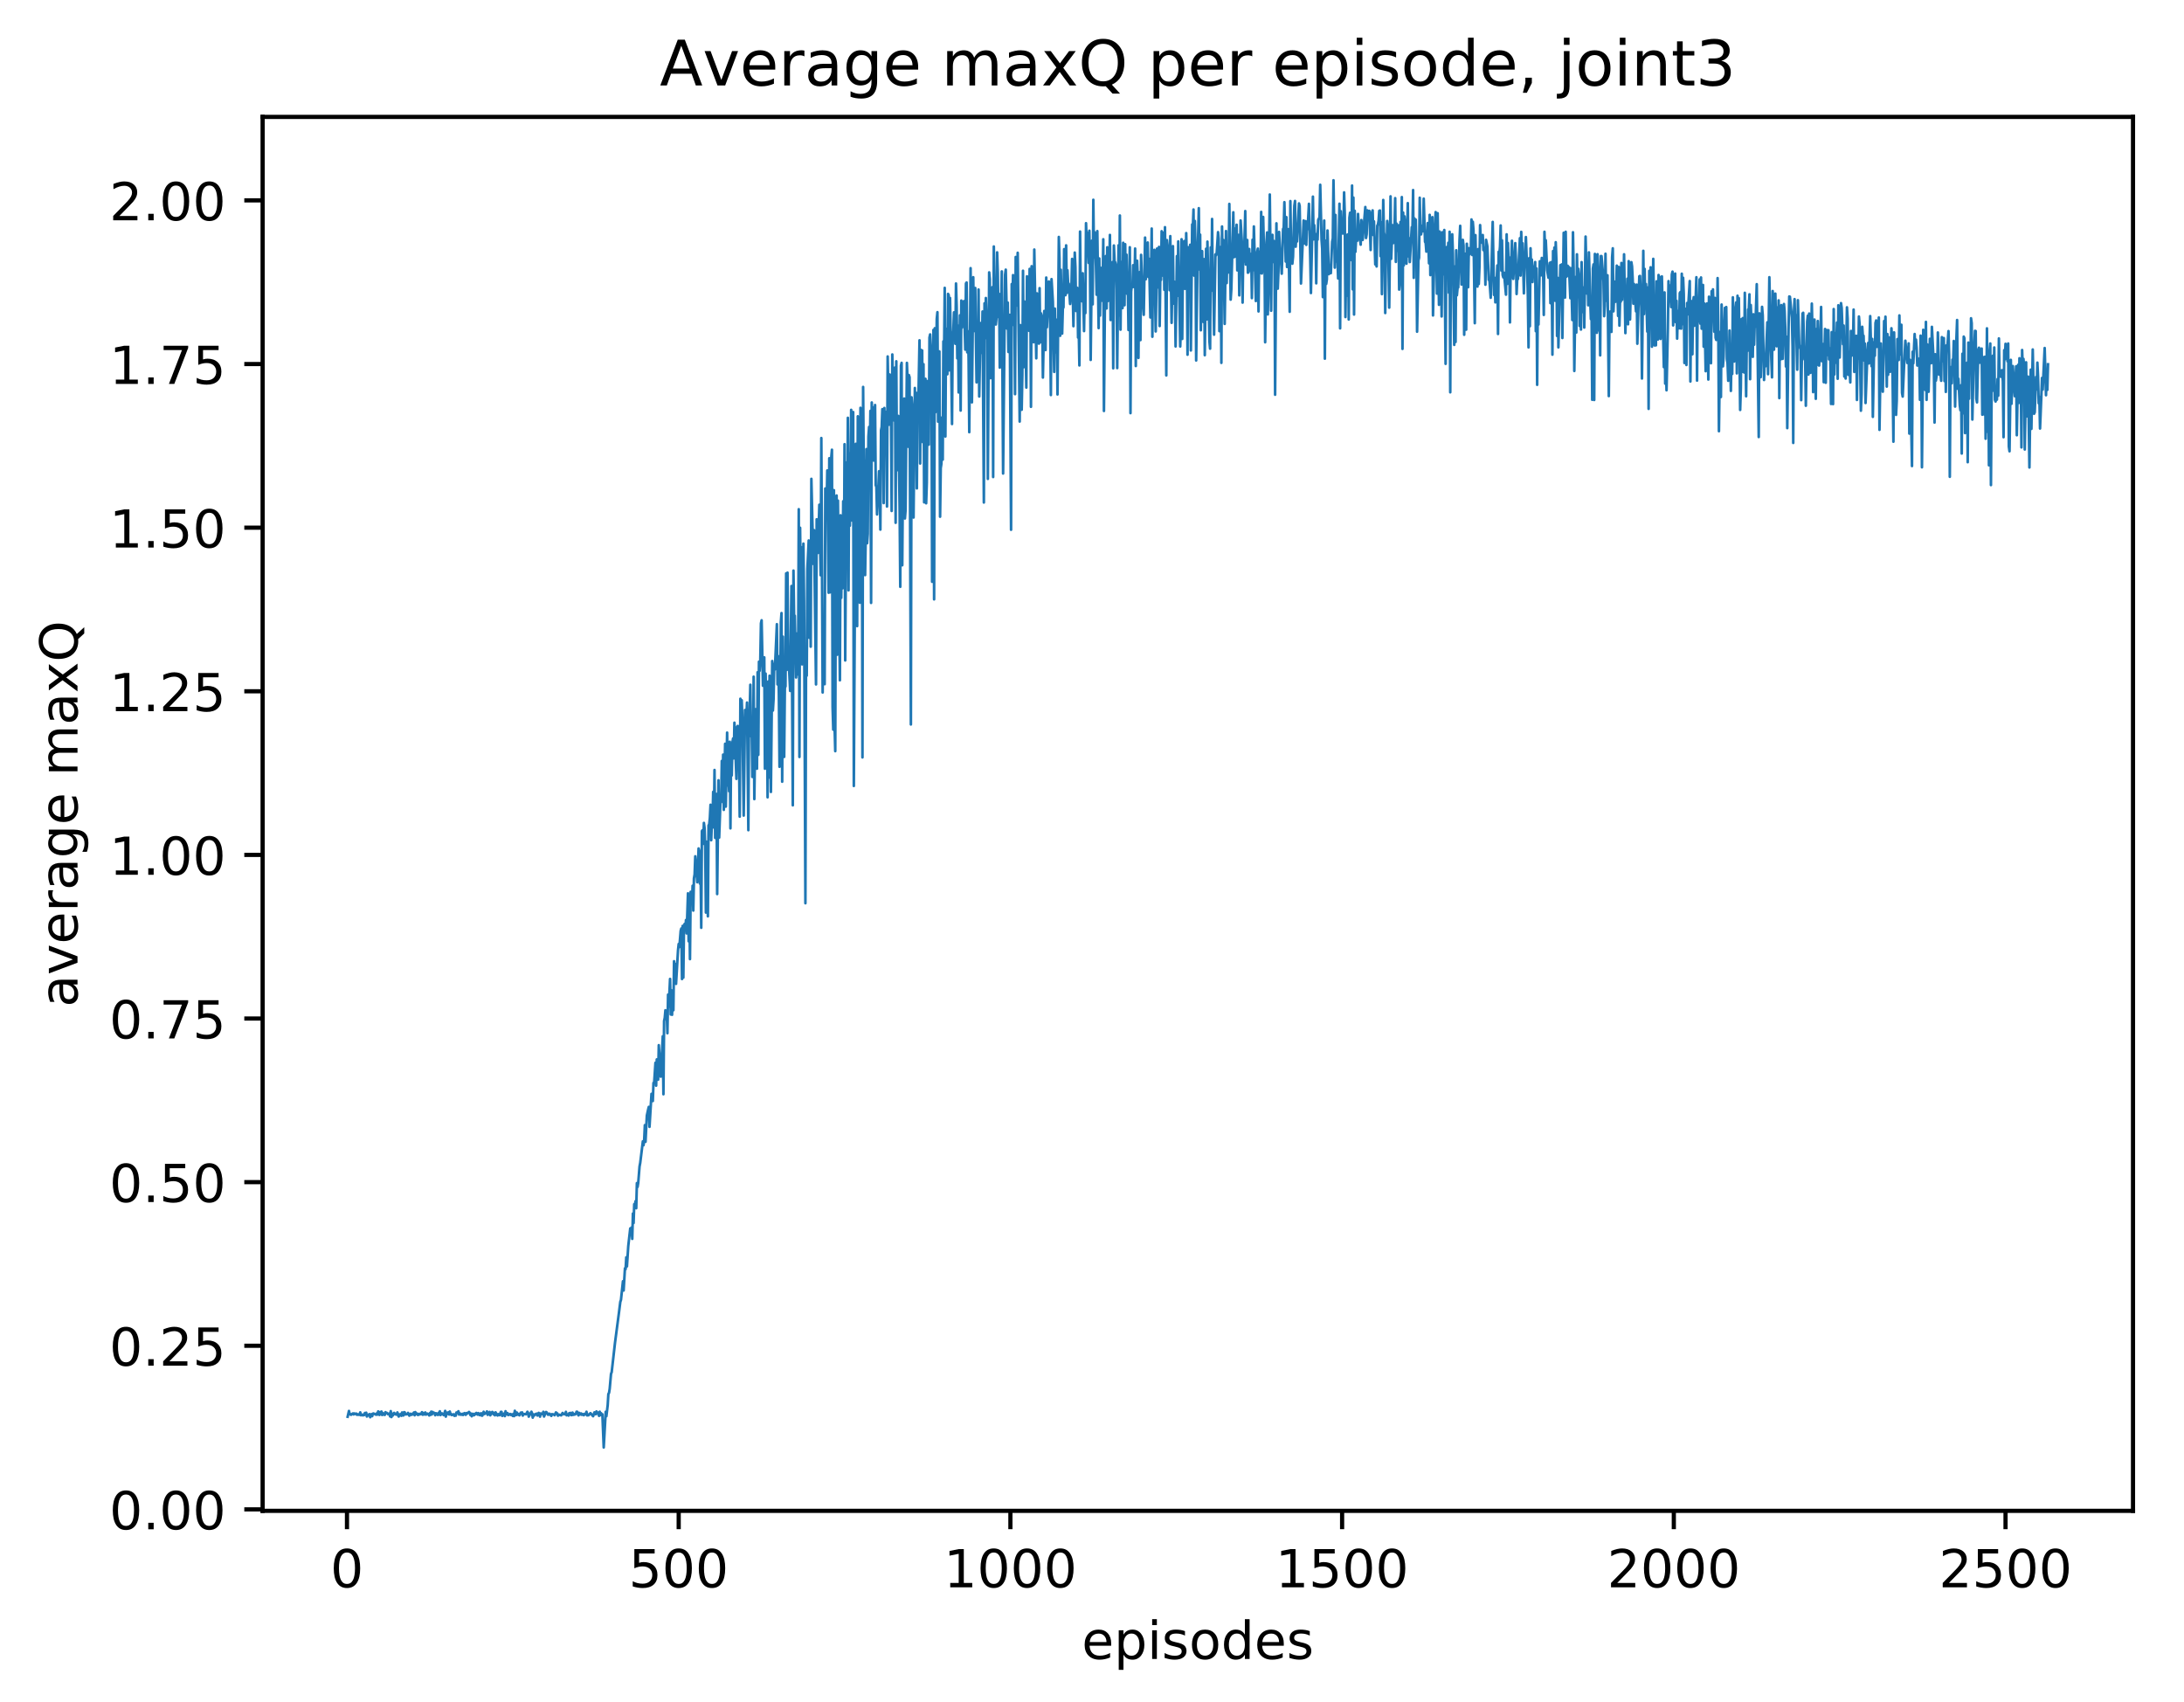 <?xml version="1.0" encoding="utf-8" standalone="no"?>
<!DOCTYPE svg PUBLIC "-//W3C//DTD SVG 1.1//EN"
  "http://www.w3.org/Graphics/SVG/1.1/DTD/svg11.dtd">
<!-- Created with matplotlib (http://matplotlib.org/) -->
<svg height="325pt" version="1.1" viewBox="0 0 417 325" width="417pt" xmlns="http://www.w3.org/2000/svg" xmlns:xlink="http://www.w3.org/1999/xlink">
 <defs>
  <style type="text/css">
*{stroke-linecap:butt;stroke-linejoin:round;}
  </style>
 </defs>
 <g id="figure_1">
  <g id="patch_1">
   <path d="M 0 325.986 
L 417.964 325.986 
L 417.964 0 
L 0 0 
z
" style="fill:#ffffff;"/>
  </g>
  <g id="axes_1">
   <g id="patch_2">
    <path d="M 50.144 288.43 
L 407.264 288.43 
L 407.264 22.318 
L 50.144 22.318 
z
" style="fill:#ffffff;"/>
   </g>
   <g id="matplotlib.axis_1">
    <g id="xtick_1">
     <g id="line2d_1">
      <defs>
       <path d="M 0 0 
L 0 3.5 
" id="maa963e1da4" style="stroke:#000000;stroke-width:0.8;"/>
      </defs>
      <g>
       <use style="stroke:#000000;stroke-width:0.8;" x="66.25" xlink:href="#maa963e1da4" y="288.43"/>
      </g>
     </g>
     <g id="text_1">
      <!-- 0 -->
      <defs>
       <path d="M 31.781 66.406 
Q 24.172 66.406 20.328 58.906 
Q 16.5 51.422 16.5 36.375 
Q 16.5 21.391 20.328 13.891 
Q 24.172 6.391 31.781 6.391 
Q 39.453 6.391 43.281 13.891 
Q 47.125 21.391 47.125 36.375 
Q 47.125 51.422 43.281 58.906 
Q 39.453 66.406 31.781 66.406 
z
M 31.781 74.219 
Q 44.047 74.219 50.516 64.516 
Q 56.984 54.828 56.984 36.375 
Q 56.984 17.969 50.516 8.266 
Q 44.047 -1.422 31.781 -1.422 
Q 19.531 -1.422 13.062 8.266 
Q 6.594 17.969 6.594 36.375 
Q 6.594 54.828 13.062 64.516 
Q 19.531 74.219 31.781 74.219 
z
" id="DejaVuSans-30"/>
      </defs>
      <g transform="translate(63.069 303.029)scale(0.1 -0.1)">
       <use xlink:href="#DejaVuSans-30"/>
      </g>
     </g>
    </g>
    <g id="xtick_2">
     <g id="line2d_2">
      <g>
       <use style="stroke:#000000;stroke-width:0.8;" x="129.585" xlink:href="#maa963e1da4" y="288.43"/>
      </g>
     </g>
     <g id="text_2">
      <!-- 500 -->
      <defs>
       <path d="M 10.797 72.906 
L 49.516 72.906 
L 49.516 64.594 
L 19.828 64.594 
L 19.828 46.734 
Q 21.969 47.469 24.109 47.828 
Q 26.266 48.188 28.422 48.188 
Q 40.625 48.188 47.75 41.5 
Q 54.891 34.812 54.891 23.391 
Q 54.891 11.625 47.562 5.094 
Q 40.234 -1.422 26.906 -1.422 
Q 22.312 -1.422 17.547 -0.641 
Q 12.797 0.141 7.719 1.703 
L 7.719 11.625 
Q 12.109 9.234 16.797 8.062 
Q 21.484 6.891 26.703 6.891 
Q 35.156 6.891 40.078 11.328 
Q 45.016 15.766 45.016 23.391 
Q 45.016 31 40.078 35.438 
Q 35.156 39.891 26.703 39.891 
Q 22.75 39.891 18.812 39.016 
Q 14.891 38.141 10.797 36.281 
z
" id="DejaVuSans-35"/>
      </defs>
      <g transform="translate(120.041 303.029)scale(0.1 -0.1)">
       <use xlink:href="#DejaVuSans-35"/>
       <use x="63.623" xlink:href="#DejaVuSans-30"/>
       <use x="127.246" xlink:href="#DejaVuSans-30"/>
      </g>
     </g>
    </g>
    <g id="xtick_3">
     <g id="line2d_3">
      <g>
       <use style="stroke:#000000;stroke-width:0.8;" x="192.92" xlink:href="#maa963e1da4" y="288.43"/>
      </g>
     </g>
     <g id="text_3">
      <!-- 1000 -->
      <defs>
       <path d="M 12.406 8.297 
L 28.516 8.297 
L 28.516 63.922 
L 10.984 60.406 
L 10.984 69.391 
L 28.422 72.906 
L 38.281 72.906 
L 38.281 8.297 
L 54.391 8.297 
L 54.391 0 
L 12.406 0 
z
" id="DejaVuSans-31"/>
      </defs>
      <g transform="translate(180.195 303.029)scale(0.1 -0.1)">
       <use xlink:href="#DejaVuSans-31"/>
       <use x="63.623" xlink:href="#DejaVuSans-30"/>
       <use x="127.246" xlink:href="#DejaVuSans-30"/>
       <use x="190.869" xlink:href="#DejaVuSans-30"/>
      </g>
     </g>
    </g>
    <g id="xtick_4">
     <g id="line2d_4">
      <g>
       <use style="stroke:#000000;stroke-width:0.8;" x="256.254" xlink:href="#maa963e1da4" y="288.43"/>
      </g>
     </g>
     <g id="text_4">
      <!-- 1500 -->
      <g transform="translate(243.529 303.029)scale(0.1 -0.1)">
       <use xlink:href="#DejaVuSans-31"/>
       <use x="63.623" xlink:href="#DejaVuSans-35"/>
       <use x="127.246" xlink:href="#DejaVuSans-30"/>
       <use x="190.869" xlink:href="#DejaVuSans-30"/>
      </g>
     </g>
    </g>
    <g id="xtick_5">
     <g id="line2d_5">
      <g>
       <use style="stroke:#000000;stroke-width:0.8;" x="319.589" xlink:href="#maa963e1da4" y="288.43"/>
      </g>
     </g>
     <g id="text_5">
      <!-- 2000 -->
      <defs>
       <path d="M 19.188 8.297 
L 53.609 8.297 
L 53.609 0 
L 7.328 0 
L 7.328 8.297 
Q 12.938 14.109 22.625 23.891 
Q 32.328 33.688 34.812 36.531 
Q 39.547 41.844 41.422 45.531 
Q 43.312 49.219 43.312 52.781 
Q 43.312 58.594 39.234 62.25 
Q 35.156 65.922 28.609 65.922 
Q 23.969 65.922 18.812 64.312 
Q 13.672 62.703 7.812 59.422 
L 7.812 69.391 
Q 13.766 71.781 18.938 73 
Q 24.125 74.219 28.422 74.219 
Q 39.75 74.219 46.484 68.547 
Q 53.219 62.891 53.219 53.422 
Q 53.219 48.922 51.531 44.891 
Q 49.859 40.875 45.406 35.406 
Q 44.188 33.984 37.641 27.219 
Q 31.109 20.453 19.188 8.297 
z
" id="DejaVuSans-32"/>
      </defs>
      <g transform="translate(306.864 303.029)scale(0.1 -0.1)">
       <use xlink:href="#DejaVuSans-32"/>
       <use x="63.623" xlink:href="#DejaVuSans-30"/>
       <use x="127.246" xlink:href="#DejaVuSans-30"/>
       <use x="190.869" xlink:href="#DejaVuSans-30"/>
      </g>
     </g>
    </g>
    <g id="xtick_6">
     <g id="line2d_6">
      <g>
       <use style="stroke:#000000;stroke-width:0.8;" x="382.924" xlink:href="#maa963e1da4" y="288.43"/>
      </g>
     </g>
     <g id="text_6">
      <!-- 2500 -->
      <g transform="translate(370.199 303.029)scale(0.1 -0.1)">
       <use xlink:href="#DejaVuSans-32"/>
       <use x="63.623" xlink:href="#DejaVuSans-35"/>
       <use x="127.246" xlink:href="#DejaVuSans-30"/>
       <use x="190.869" xlink:href="#DejaVuSans-30"/>
      </g>
     </g>
    </g>
    <g id="text_7">
     <!-- episodes -->
     <defs>
      <path d="M 56.203 29.594 
L 56.203 25.203 
L 14.891 25.203 
Q 15.484 15.922 20.484 11.062 
Q 25.484 6.203 34.422 6.203 
Q 39.594 6.203 44.453 7.469 
Q 49.312 8.734 54.109 11.281 
L 54.109 2.781 
Q 49.266 0.734 44.188 -0.344 
Q 39.109 -1.422 33.891 -1.422 
Q 20.797 -1.422 13.156 6.188 
Q 5.516 13.812 5.516 26.812 
Q 5.516 40.234 12.766 48.109 
Q 20.016 56 32.328 56 
Q 43.359 56 49.781 48.891 
Q 56.203 41.797 56.203 29.594 
z
M 47.219 32.234 
Q 47.125 39.594 43.094 43.984 
Q 39.062 48.391 32.422 48.391 
Q 24.906 48.391 20.391 44.141 
Q 15.875 39.891 15.188 32.172 
z
" id="DejaVuSans-65"/>
      <path d="M 18.109 8.203 
L 18.109 -20.797 
L 9.078 -20.797 
L 9.078 54.688 
L 18.109 54.688 
L 18.109 46.391 
Q 20.953 51.266 25.266 53.625 
Q 29.594 56 35.594 56 
Q 45.562 56 51.781 48.094 
Q 58.016 40.188 58.016 27.297 
Q 58.016 14.406 51.781 6.484 
Q 45.562 -1.422 35.594 -1.422 
Q 29.594 -1.422 25.266 0.953 
Q 20.953 3.328 18.109 8.203 
z
M 48.688 27.297 
Q 48.688 37.203 44.609 42.844 
Q 40.531 48.484 33.406 48.484 
Q 26.266 48.484 22.188 42.844 
Q 18.109 37.203 18.109 27.297 
Q 18.109 17.391 22.188 11.75 
Q 26.266 6.109 33.406 6.109 
Q 40.531 6.109 44.609 11.75 
Q 48.688 17.391 48.688 27.297 
z
" id="DejaVuSans-70"/>
      <path d="M 9.422 54.688 
L 18.406 54.688 
L 18.406 0 
L 9.422 0 
z
M 9.422 75.984 
L 18.406 75.984 
L 18.406 64.594 
L 9.422 64.594 
z
" id="DejaVuSans-69"/>
      <path d="M 44.281 53.078 
L 44.281 44.578 
Q 40.484 46.531 36.375 47.5 
Q 32.281 48.484 27.875 48.484 
Q 21.188 48.484 17.844 46.438 
Q 14.5 44.391 14.5 40.281 
Q 14.5 37.156 16.891 35.375 
Q 19.281 33.594 26.516 31.984 
L 29.594 31.297 
Q 39.156 29.25 43.188 25.516 
Q 47.219 21.781 47.219 15.094 
Q 47.219 7.469 41.188 3.016 
Q 35.156 -1.422 24.609 -1.422 
Q 20.219 -1.422 15.453 -0.562 
Q 10.688 0.297 5.422 2 
L 5.422 11.281 
Q 10.406 8.688 15.234 7.391 
Q 20.062 6.109 24.812 6.109 
Q 31.156 6.109 34.562 8.281 
Q 37.984 10.453 37.984 14.406 
Q 37.984 18.062 35.516 20.016 
Q 33.062 21.969 24.703 23.781 
L 21.578 24.516 
Q 13.234 26.266 9.516 29.906 
Q 5.812 33.547 5.812 39.891 
Q 5.812 47.609 11.281 51.797 
Q 16.75 56 26.812 56 
Q 31.781 56 36.172 55.266 
Q 40.578 54.547 44.281 53.078 
z
" id="DejaVuSans-73"/>
      <path d="M 30.609 48.391 
Q 23.391 48.391 19.188 42.75 
Q 14.984 37.109 14.984 27.297 
Q 14.984 17.484 19.156 11.844 
Q 23.344 6.203 30.609 6.203 
Q 37.797 6.203 41.984 11.859 
Q 46.188 17.531 46.188 27.297 
Q 46.188 37.016 41.984 42.703 
Q 37.797 48.391 30.609 48.391 
z
M 30.609 56 
Q 42.328 56 49.016 48.375 
Q 55.719 40.766 55.719 27.297 
Q 55.719 13.875 49.016 6.219 
Q 42.328 -1.422 30.609 -1.422 
Q 18.844 -1.422 12.172 6.219 
Q 5.516 13.875 5.516 27.297 
Q 5.516 40.766 12.172 48.375 
Q 18.844 56 30.609 56 
z
" id="DejaVuSans-6f"/>
      <path d="M 45.406 46.391 
L 45.406 75.984 
L 54.391 75.984 
L 54.391 0 
L 45.406 0 
L 45.406 8.203 
Q 42.578 3.328 38.25 0.953 
Q 33.938 -1.422 27.875 -1.422 
Q 17.969 -1.422 11.734 6.484 
Q 5.516 14.406 5.516 27.297 
Q 5.516 40.188 11.734 48.094 
Q 17.969 56 27.875 56 
Q 33.938 56 38.25 53.625 
Q 42.578 51.266 45.406 46.391 
z
M 14.797 27.297 
Q 14.797 17.391 18.875 11.75 
Q 22.953 6.109 30.078 6.109 
Q 37.203 6.109 41.297 11.75 
Q 45.406 17.391 45.406 27.297 
Q 45.406 37.203 41.297 42.844 
Q 37.203 48.484 30.078 48.484 
Q 22.953 48.484 18.875 42.844 
Q 14.797 37.203 14.797 27.297 
z
" id="DejaVuSans-64"/>
     </defs>
     <g transform="translate(206.544 316.707)scale(0.1 -0.1)">
      <use xlink:href="#DejaVuSans-65"/>
      <use x="61.523" xlink:href="#DejaVuSans-70"/>
      <use x="125" xlink:href="#DejaVuSans-69"/>
      <use x="152.783" xlink:href="#DejaVuSans-73"/>
      <use x="204.883" xlink:href="#DejaVuSans-6f"/>
      <use x="266.064" xlink:href="#DejaVuSans-64"/>
      <use x="329.541" xlink:href="#DejaVuSans-65"/>
      <use x="391.064" xlink:href="#DejaVuSans-73"/>
     </g>
    </g>
   </g>
   <g id="matplotlib.axis_2">
    <g id="ytick_1">
     <g id="line2d_7">
      <defs>
       <path d="M 0 0 
L -3.5 0 
" id="mf1956318e5" style="stroke:#000000;stroke-width:0.8;"/>
      </defs>
      <g>
       <use style="stroke:#000000;stroke-width:0.8;" x="50.144" xlink:href="#mf1956318e5" y="288.154"/>
      </g>
     </g>
     <g id="text_8">
      <!-- 0.00 -->
      <defs>
       <path d="M 10.688 12.406 
L 21 12.406 
L 21 0 
L 10.688 0 
z
" id="DejaVuSans-2e"/>
      </defs>
      <g transform="translate(20.878 291.954)scale(0.1 -0.1)">
       <use xlink:href="#DejaVuSans-30"/>
       <use x="63.623" xlink:href="#DejaVuSans-2e"/>
       <use x="95.41" xlink:href="#DejaVuSans-30"/>
       <use x="159.033" xlink:href="#DejaVuSans-30"/>
      </g>
     </g>
    </g>
    <g id="ytick_2">
     <g id="line2d_8">
      <g>
       <use style="stroke:#000000;stroke-width:0.8;" x="50.144" xlink:href="#mf1956318e5" y="256.917"/>
      </g>
     </g>
     <g id="text_9">
      <!-- 0.25 -->
      <g transform="translate(20.878 260.716)scale(0.1 -0.1)">
       <use xlink:href="#DejaVuSans-30"/>
       <use x="63.623" xlink:href="#DejaVuSans-2e"/>
       <use x="95.41" xlink:href="#DejaVuSans-32"/>
       <use x="159.033" xlink:href="#DejaVuSans-35"/>
      </g>
     </g>
    </g>
    <g id="ytick_3">
     <g id="line2d_9">
      <g>
       <use style="stroke:#000000;stroke-width:0.8;" x="50.144" xlink:href="#mf1956318e5" y="225.68"/>
      </g>
     </g>
     <g id="text_10">
      <!-- 0.50 -->
      <g transform="translate(20.878 229.479)scale(0.1 -0.1)">
       <use xlink:href="#DejaVuSans-30"/>
       <use x="63.623" xlink:href="#DejaVuSans-2e"/>
       <use x="95.41" xlink:href="#DejaVuSans-35"/>
       <use x="159.033" xlink:href="#DejaVuSans-30"/>
      </g>
     </g>
    </g>
    <g id="ytick_4">
     <g id="line2d_10">
      <g>
       <use style="stroke:#000000;stroke-width:0.8;" x="50.144" xlink:href="#mf1956318e5" y="194.443"/>
      </g>
     </g>
     <g id="text_11">
      <!-- 0.75 -->
      <defs>
       <path d="M 8.203 72.906 
L 55.078 72.906 
L 55.078 68.703 
L 28.609 0 
L 18.312 0 
L 43.219 64.594 
L 8.203 64.594 
z
" id="DejaVuSans-37"/>
      </defs>
      <g transform="translate(20.878 198.242)scale(0.1 -0.1)">
       <use xlink:href="#DejaVuSans-30"/>
       <use x="63.623" xlink:href="#DejaVuSans-2e"/>
       <use x="95.41" xlink:href="#DejaVuSans-37"/>
       <use x="159.033" xlink:href="#DejaVuSans-35"/>
      </g>
     </g>
    </g>
    <g id="ytick_5">
     <g id="line2d_11">
      <g>
       <use style="stroke:#000000;stroke-width:0.8;" x="50.144" xlink:href="#mf1956318e5" y="163.206"/>
      </g>
     </g>
     <g id="text_12">
      <!-- 1.00 -->
      <g transform="translate(20.878 167.005)scale(0.1 -0.1)">
       <use xlink:href="#DejaVuSans-31"/>
       <use x="63.623" xlink:href="#DejaVuSans-2e"/>
       <use x="95.41" xlink:href="#DejaVuSans-30"/>
       <use x="159.033" xlink:href="#DejaVuSans-30"/>
      </g>
     </g>
    </g>
    <g id="ytick_6">
     <g id="line2d_12">
      <g>
       <use style="stroke:#000000;stroke-width:0.8;" x="50.144" xlink:href="#mf1956318e5" y="131.969"/>
      </g>
     </g>
     <g id="text_13">
      <!-- 1.25 -->
      <g transform="translate(20.878 135.768)scale(0.1 -0.1)">
       <use xlink:href="#DejaVuSans-31"/>
       <use x="63.623" xlink:href="#DejaVuSans-2e"/>
       <use x="95.41" xlink:href="#DejaVuSans-32"/>
       <use x="159.033" xlink:href="#DejaVuSans-35"/>
      </g>
     </g>
    </g>
    <g id="ytick_7">
     <g id="line2d_13">
      <g>
       <use style="stroke:#000000;stroke-width:0.8;" x="50.144" xlink:href="#mf1956318e5" y="100.732"/>
      </g>
     </g>
     <g id="text_14">
      <!-- 1.50 -->
      <g transform="translate(20.878 104.531)scale(0.1 -0.1)">
       <use xlink:href="#DejaVuSans-31"/>
       <use x="63.623" xlink:href="#DejaVuSans-2e"/>
       <use x="95.41" xlink:href="#DejaVuSans-35"/>
       <use x="159.033" xlink:href="#DejaVuSans-30"/>
      </g>
     </g>
    </g>
    <g id="ytick_8">
     <g id="line2d_14">
      <g>
       <use style="stroke:#000000;stroke-width:0.8;" x="50.144" xlink:href="#mf1956318e5" y="69.495"/>
      </g>
     </g>
     <g id="text_15">
      <!-- 1.75 -->
      <g transform="translate(20.878 73.294)scale(0.1 -0.1)">
       <use xlink:href="#DejaVuSans-31"/>
       <use x="63.623" xlink:href="#DejaVuSans-2e"/>
       <use x="95.41" xlink:href="#DejaVuSans-37"/>
       <use x="159.033" xlink:href="#DejaVuSans-35"/>
      </g>
     </g>
    </g>
    <g id="ytick_9">
     <g id="line2d_15">
      <g>
       <use style="stroke:#000000;stroke-width:0.8;" x="50.144" xlink:href="#mf1956318e5" y="38.258"/>
      </g>
     </g>
     <g id="text_16">
      <!-- 2.00 -->
      <g transform="translate(20.878 42.057)scale(0.1 -0.1)">
       <use xlink:href="#DejaVuSans-32"/>
       <use x="63.623" xlink:href="#DejaVuSans-2e"/>
       <use x="95.41" xlink:href="#DejaVuSans-30"/>
       <use x="159.033" xlink:href="#DejaVuSans-30"/>
      </g>
     </g>
    </g>
    <g id="text_17">
     <!-- average maxQ -->
     <defs>
      <path d="M 34.281 27.484 
Q 23.391 27.484 19.188 25 
Q 14.984 22.516 14.984 16.5 
Q 14.984 11.719 18.141 8.906 
Q 21.297 6.109 26.703 6.109 
Q 34.188 6.109 38.703 11.406 
Q 43.219 16.703 43.219 25.484 
L 43.219 27.484 
z
M 52.203 31.203 
L 52.203 0 
L 43.219 0 
L 43.219 8.297 
Q 40.141 3.328 35.547 0.953 
Q 30.953 -1.422 24.312 -1.422 
Q 15.922 -1.422 10.953 3.297 
Q 6 8.016 6 15.922 
Q 6 25.141 12.172 29.828 
Q 18.359 34.516 30.609 34.516 
L 43.219 34.516 
L 43.219 35.406 
Q 43.219 41.609 39.141 45 
Q 35.062 48.391 27.688 48.391 
Q 23 48.391 18.547 47.266 
Q 14.109 46.141 10.016 43.891 
L 10.016 52.203 
Q 14.938 54.109 19.578 55.047 
Q 24.219 56 28.609 56 
Q 40.484 56 46.344 49.844 
Q 52.203 43.703 52.203 31.203 
z
" id="DejaVuSans-61"/>
      <path d="M 2.984 54.688 
L 12.5 54.688 
L 29.594 8.797 
L 46.688 54.688 
L 56.203 54.688 
L 35.688 0 
L 23.484 0 
z
" id="DejaVuSans-76"/>
      <path d="M 41.109 46.297 
Q 39.594 47.172 37.812 47.578 
Q 36.031 48 33.891 48 
Q 26.266 48 22.188 43.047 
Q 18.109 38.094 18.109 28.812 
L 18.109 0 
L 9.078 0 
L 9.078 54.688 
L 18.109 54.688 
L 18.109 46.188 
Q 20.953 51.172 25.484 53.578 
Q 30.031 56 36.531 56 
Q 37.453 56 38.578 55.875 
Q 39.703 55.766 41.062 55.516 
z
" id="DejaVuSans-72"/>
      <path d="M 45.406 27.984 
Q 45.406 37.75 41.375 43.109 
Q 37.359 48.484 30.078 48.484 
Q 22.859 48.484 18.828 43.109 
Q 14.797 37.75 14.797 27.984 
Q 14.797 18.266 18.828 12.891 
Q 22.859 7.516 30.078 7.516 
Q 37.359 7.516 41.375 12.891 
Q 45.406 18.266 45.406 27.984 
z
M 54.391 6.781 
Q 54.391 -7.172 48.188 -13.984 
Q 42 -20.797 29.203 -20.797 
Q 24.469 -20.797 20.266 -20.094 
Q 16.062 -19.391 12.109 -17.922 
L 12.109 -9.188 
Q 16.062 -11.328 19.922 -12.344 
Q 23.781 -13.375 27.781 -13.375 
Q 36.625 -13.375 41.016 -8.766 
Q 45.406 -4.156 45.406 5.172 
L 45.406 9.625 
Q 42.625 4.781 38.281 2.391 
Q 33.938 0 27.875 0 
Q 17.828 0 11.672 7.656 
Q 5.516 15.328 5.516 27.984 
Q 5.516 40.672 11.672 48.328 
Q 17.828 56 27.875 56 
Q 33.938 56 38.281 53.609 
Q 42.625 51.219 45.406 46.391 
L 45.406 54.688 
L 54.391 54.688 
z
" id="DejaVuSans-67"/>
      <path id="DejaVuSans-20"/>
      <path d="M 52 44.188 
Q 55.375 50.25 60.062 53.125 
Q 64.75 56 71.094 56 
Q 79.641 56 84.281 50.016 
Q 88.922 44.047 88.922 33.016 
L 88.922 0 
L 79.891 0 
L 79.891 32.719 
Q 79.891 40.578 77.094 44.375 
Q 74.312 48.188 68.609 48.188 
Q 61.625 48.188 57.562 43.547 
Q 53.516 38.922 53.516 30.906 
L 53.516 0 
L 44.484 0 
L 44.484 32.719 
Q 44.484 40.625 41.703 44.406 
Q 38.922 48.188 33.109 48.188 
Q 26.219 48.188 22.156 43.531 
Q 18.109 38.875 18.109 30.906 
L 18.109 0 
L 9.078 0 
L 9.078 54.688 
L 18.109 54.688 
L 18.109 46.188 
Q 21.188 51.219 25.484 53.609 
Q 29.781 56 35.688 56 
Q 41.656 56 45.828 52.969 
Q 50 49.953 52 44.188 
z
" id="DejaVuSans-6d"/>
      <path d="M 54.891 54.688 
L 35.109 28.078 
L 55.906 0 
L 45.312 0 
L 29.391 21.484 
L 13.484 0 
L 2.875 0 
L 24.125 28.609 
L 4.688 54.688 
L 15.281 54.688 
L 29.781 35.203 
L 44.281 54.688 
z
" id="DejaVuSans-78"/>
      <path d="M 39.406 66.219 
Q 28.656 66.219 22.328 58.203 
Q 16.016 50.203 16.016 36.375 
Q 16.016 22.609 22.328 14.594 
Q 28.656 6.594 39.406 6.594 
Q 50.141 6.594 56.422 14.594 
Q 62.703 22.609 62.703 36.375 
Q 62.703 50.203 56.422 58.203 
Q 50.141 66.219 39.406 66.219 
z
M 53.219 1.312 
L 66.219 -12.891 
L 54.297 -12.891 
L 43.5 -1.219 
Q 41.891 -1.312 41.031 -1.359 
Q 40.188 -1.422 39.406 -1.422 
Q 24.031 -1.422 14.812 8.859 
Q 5.609 19.141 5.609 36.375 
Q 5.609 53.656 14.812 63.938 
Q 24.031 74.219 39.406 74.219 
Q 54.734 74.219 63.906 63.938 
Q 73.094 53.656 73.094 36.375 
Q 73.094 23.688 67.984 14.641 
Q 62.891 5.609 53.219 1.312 
z
" id="DejaVuSans-51"/>
     </defs>
     <g transform="translate(14.798 192.263)rotate(-90)scale(0.1 -0.1)">
      <use xlink:href="#DejaVuSans-61"/>
      <use x="61.279" xlink:href="#DejaVuSans-76"/>
      <use x="120.459" xlink:href="#DejaVuSans-65"/>
      <use x="181.982" xlink:href="#DejaVuSans-72"/>
      <use x="223.096" xlink:href="#DejaVuSans-61"/>
      <use x="284.375" xlink:href="#DejaVuSans-67"/>
      <use x="347.852" xlink:href="#DejaVuSans-65"/>
      <use x="409.375" xlink:href="#DejaVuSans-20"/>
      <use x="441.162" xlink:href="#DejaVuSans-6d"/>
      <use x="538.574" xlink:href="#DejaVuSans-61"/>
      <use x="599.854" xlink:href="#DejaVuSans-78"/>
      <use x="659.033" xlink:href="#DejaVuSans-51"/>
     </g>
    </g>
   </g>
   <g id="line2d_16">
    <path clip-path="url(#p8ed996af89)" d="M 66.376 270.468 
L 66.63 269.359 
L 66.756 269.977 
L 66.883 269.949 
L 67.01 270.104 
L 67.39 269.833 
L 67.517 270.023 
L 67.643 269.835 
L 67.897 269.957 
L 68.023 269.865 
L 68.15 270.093 
L 68.277 269.995 
L 68.403 270.099 
L 68.53 269.994 
L 68.657 270.102 
L 68.783 269.632 
L 68.91 270.188 
L 69.037 270.043 
L 69.29 270.209 
L 69.417 270.035 
L 69.543 270.148 
L 69.67 269.752 
L 69.797 269.84 
L 69.923 269.697 
L 70.05 270.421 
L 70.303 270.12 
L 70.557 269.964 
L 70.683 270.562 
L 70.937 269.973 
L 71.063 270.359 
L 71.19 269.881 
L 71.317 269.843 
L 71.823 270.086 
L 71.95 269.819 
L 72.077 270.061 
L 72.203 269.45 
L 72.33 269.625 
L 72.457 270.127 
L 72.583 269.574 
L 72.71 269.8 
L 72.837 269.477 
L 72.963 270.134 
L 73.09 269.767 
L 73.343 270.09 
L 73.47 270.113 
L 73.597 269.599 
L 73.723 269.762 
L 73.85 269.72 
L 74.103 269.99 
L 74.357 269.841 
L 74.483 270.405 
L 74.61 269.398 
L 74.737 270.528 
L 74.863 269.88 
L 74.99 270.244 
L 75.243 269.729 
L 75.497 270.015 
L 75.623 269.918 
L 75.75 270.081 
L 75.877 269.643 
L 76.13 270.43 
L 76.257 270.017 
L 76.383 270.055 
L 76.51 269.96 
L 76.637 270.292 
L 76.763 269.656 
L 77.017 270.229 
L 77.143 269.599 
L 77.27 269.624 
L 77.397 270.03 
L 77.777 269.966 
L 77.903 269.73 
L 78.157 270.266 
L 78.41 269.896 
L 78.537 270.104 
L 78.663 270.083 
L 79.043 269.654 
L 79.17 270.188 
L 79.297 269.584 
L 79.423 269.983 
L 79.55 269.833 
L 79.677 269.887 
L 79.803 270.136 
L 79.93 269.929 
L 80.057 270.051 
L 80.183 269.907 
L 80.31 269.984 
L 80.437 269.909 
L 80.563 269.599 
L 80.69 270.084 
L 80.817 269.745 
L 80.943 270.046 
L 81.197 269.651 
L 81.324 270.072 
L 81.577 269.86 
L 81.83 270.043 
L 81.957 270.228 
L 82.084 269.769 
L 82.21 270.106 
L 82.337 269.494 
L 82.464 270.021 
L 82.59 269.555 
L 82.717 269.755 
L 82.844 269.689 
L 82.97 269.824 
L 83.097 270.181 
L 83.224 269.79 
L 83.604 270.126 
L 83.73 269.722 
L 83.857 270.049 
L 83.984 269.43 
L 84.11 270.149 
L 84.364 269.817 
L 84.744 270.171 
L 84.997 269.35 
L 85.124 270.447 
L 85.25 269.669 
L 85.377 269.953 
L 85.504 269.876 
L 85.63 269.614 
L 85.757 270.051 
L 85.884 269.474 
L 86.01 270.028 
L 86.137 269.932 
L 86.264 270.153 
L 86.517 270.058 
L 86.644 269.991 
L 86.77 270.297 
L 86.897 270.192 
L 87.024 270.262 
L 87.15 269.657 
L 87.277 269.772 
L 87.53 269.421 
L 87.657 270.057 
L 87.784 269.811 
L 88.037 270.098 
L 88.29 269.907 
L 88.417 270.131 
L 88.67 269.775 
L 88.924 270.102 
L 89.05 269.766 
L 89.177 269.878 
L 89.557 269.556 
L 89.684 269.721 
L 89.81 270.141 
L 89.937 269.857 
L 90.064 270.378 
L 90.19 269.92 
L 90.317 269.92 
L 90.444 270.191 
L 90.57 270.15 
L 90.697 269.893 
L 90.824 269.962 
L 90.95 269.741 
L 91.204 270.069 
L 91.33 269.774 
L 91.584 270.167 
L 91.837 269.801 
L 91.964 270.256 
L 92.09 270.258 
L 92.344 269.518 
L 92.47 269.955 
L 92.85 269.712 
L 92.977 269.448 
L 93.104 270.101 
L 93.23 269.939 
L 93.357 270.007 
L 93.484 269.55 
L 93.61 270.198 
L 93.864 269.74 
L 93.99 269.55 
L 94.117 269.648 
L 94.244 270.017 
L 94.37 269.755 
L 94.497 270.195 
L 94.624 269.629 
L 94.877 270.078 
L 95.004 270.235 
L 95.131 269.973 
L 95.384 270.172 
L 95.637 269.532 
L 95.764 269.543 
L 95.891 270.306 
L 96.271 269.843 
L 96.397 270.351 
L 96.524 269.418 
L 96.651 270.002 
L 96.904 269.775 
L 97.031 270.15 
L 97.284 270.031 
L 97.411 269.936 
L 97.537 270.13 
L 97.664 270.004 
L 97.917 270.324 
L 98.044 269.904 
L 98.171 270.345 
L 98.297 269.33 
L 98.551 270.156 
L 98.677 269.657 
L 98.931 270.089 
L 99.057 269.956 
L 99.184 270.205 
L 99.437 269.682 
L 99.564 269.764 
L 99.691 269.64 
L 99.817 270.252 
L 99.944 269.941 
L 100.451 269.99 
L 100.704 269.518 
L 100.831 269.754 
L 100.957 270.448 
L 101.464 269.511 
L 101.591 269.829 
L 101.717 270.638 
L 101.844 270.014 
L 101.971 270.258 
L 102.224 269.972 
L 102.477 269.875 
L 102.604 270.239 
L 102.857 269.726 
L 103.111 270.453 
L 103.237 269.837 
L 103.617 269.992 
L 103.744 269.527 
L 103.871 270.429 
L 104.251 269.561 
L 104.377 269.63 
L 104.631 270.084 
L 104.757 270.08 
L 104.884 269.882 
L 105.011 269.96 
L 105.264 270.308 
L 105.391 269.976 
L 105.771 270.048 
L 105.897 270.184 
L 106.151 269.638 
L 106.277 269.906 
L 106.404 269.823 
L 106.531 270.266 
L 106.784 270.073 
L 107.037 270.175 
L 107.164 270.2 
L 107.417 269.745 
L 107.671 270.002 
L 107.924 269.961 
L 108.051 269.532 
L 108.177 270.195 
L 108.431 270.022 
L 108.558 270.245 
L 108.684 269.791 
L 108.938 269.741 
L 109.064 270.161 
L 109.191 270.15 
L 109.318 269.676 
L 109.444 270.107 
L 109.571 269.921 
L 109.698 270.066 
L 109.951 269.93 
L 110.078 269.511 
L 110.204 269.512 
L 110.458 270.21 
L 110.584 269.728 
L 110.838 270.038 
L 110.964 269.84 
L 111.091 270.101 
L 111.218 269.948 
L 111.471 270.176 
L 111.598 269.922 
L 111.851 270.008 
L 111.978 269.513 
L 112.104 270.217 
L 112.231 270.022 
L 112.358 270.196 
L 112.738 269.782 
L 113.244 270.367 
L 113.498 269.633 
L 113.751 269.991 
L 113.878 269.451 
L 114.004 269.738 
L 114.131 269.662 
L 114.384 270.3 
L 114.511 269.507 
L 114.638 270.165 
L 114.764 269.79 
L 114.891 270.101 
L 115.018 270.003 
L 115.271 276.334 
L 115.651 269.522 
L 115.778 270.369 
L 116.031 268.246 
L 116.158 266.131 
L 116.284 265.916 
L 116.411 265.143 
L 116.664 262.286 
L 116.791 261.954 
L 117.424 256.359 
L 118.184 250.56 
L 118.438 248.538 
L 118.564 248.161 
L 118.944 244.604 
L 119.071 246.368 
L 119.324 242.134 
L 119.451 242.288 
L 119.578 240.027 
L 119.704 241.767 
L 119.958 237.877 
L 120.338 234.516 
L 120.464 234.625 
L 120.591 234.333 
L 120.718 236.513 
L 120.844 231.672 
L 120.971 233.485 
L 121.098 229.887 
L 121.224 230.012 
L 121.351 229.306 
L 121.478 230.659 
L 121.604 225.866 
L 121.731 226.603 
L 121.858 225.839 
L 122.111 222.685 
L 122.238 222.022 
L 122.745 217.888 
L 122.871 218.631 
L 122.998 217.625 
L 123.125 214.8 
L 123.251 217.979 
L 123.505 212.973 
L 123.758 211.797 
L 123.885 211.313 
L 124.011 215.121 
L 124.391 208.825 
L 124.645 210.195 
L 124.771 206.735 
L 124.898 206.747 
L 125.151 202.888 
L 125.278 207.26 
L 125.405 202.248 
L 125.658 206.116 
L 125.785 199.532 
L 126.165 205.545 
L 126.545 197.839 
L 126.671 208.901 
L 126.798 194.91 
L 126.925 194.315 
L 127.051 192.864 
L 127.178 193.813 
L 127.305 193.508 
L 127.431 197.249 
L 127.558 189.877 
L 127.685 192.198 
L 127.938 186.886 
L 128.065 193.675 
L 128.191 189.057 
L 128.318 193.734 
L 128.445 189.825 
L 128.571 192.862 
L 128.698 183.508 
L 128.825 185.43 
L 128.951 184.031 
L 129.078 187.83 
L 129.458 181.386 
L 129.585 180.213 
L 129.711 180.807 
L 129.965 177.7 
L 130.091 177.25 
L 130.218 186.908 
L 130.345 176.762 
L 130.471 186.635 
L 130.598 176.664 
L 130.725 176.381 
L 130.851 177.528 
L 130.978 175.64 
L 131.105 178.194 
L 131.358 170.541 
L 131.485 179.698 
L 131.611 172.773 
L 131.738 183.103 
L 131.865 170.26 
L 132.118 172.534 
L 132.245 169.095 
L 132.371 173.834 
L 132.498 167.682 
L 132.625 166.944 
L 132.751 163.478 
L 133.131 168.432 
L 133.385 161.981 
L 133.511 162.457 
L 133.638 168.689 
L 133.765 165.66 
L 133.891 177.12 
L 134.018 158.651 
L 134.145 158.489 
L 134.271 161.096 
L 134.398 157.1 
L 134.525 158.042 
L 134.651 161.917 
L 134.778 174.215 
L 134.905 160.689 
L 135.031 161.031 
L 135.158 174.933 
L 135.285 157.578 
L 135.411 157.371 
L 135.538 156.157 
L 135.665 153.637 
L 135.791 160.404 
L 135.918 157.133 
L 136.045 156.795 
L 136.172 151.176 
L 136.298 157.976 
L 136.425 146.998 
L 136.552 159.967 
L 136.678 158.314 
L 136.805 151.567 
L 136.932 170.684 
L 137.185 148.964 
L 137.312 159.906 
L 137.565 152.823 
L 137.692 153.146 
L 137.818 145.271 
L 137.945 150.657 
L 138.072 144.064 
L 138.198 154.609 
L 138.452 141.996 
L 138.578 153.993 
L 138.832 139.864 
L 138.958 149.951 
L 139.085 147.877 
L 139.212 151.062 
L 139.338 141.599 
L 139.465 158.139 
L 139.592 143.368 
L 139.718 148.036 
L 139.845 141.733 
L 139.972 140.976 
L 140.098 144.78 
L 140.225 137.97 
L 140.605 148.692 
L 140.732 138.787 
L 140.858 138.588 
L 140.985 140.969 
L 141.112 145.778 
L 141.238 155.905 
L 141.365 133.394 
L 141.492 141.363 
L 141.618 133.687 
L 141.745 137.256 
L 141.998 155.698 
L 142.252 135.548 
L 142.505 136.916 
L 142.632 134.124 
L 142.885 158.487 
L 143.012 136.429 
L 143.138 135.868 
L 143.265 130.728 
L 143.392 140.551 
L 143.518 138.769 
L 143.645 148.323 
L 143.772 146.737 
L 143.898 129.188 
L 144.025 152.556 
L 144.278 135.388 
L 144.405 137.255 
L 144.532 146.753 
L 144.658 128.337 
L 144.785 144.109 
L 144.912 126.321 
L 145.038 128.068 
L 145.165 126.06 
L 145.292 118.993 
L 145.418 118.416 
L 145.672 130.912 
L 145.798 125.859 
L 145.925 125.495 
L 146.052 146.753 
L 146.178 128.597 
L 146.305 136 
L 146.432 131.677 
L 146.558 152.21 
L 146.685 130.096 
L 146.812 148.443 
L 146.938 129.001 
L 147.192 151.19 
L 147.445 126.199 
L 147.572 135.648 
L 147.698 133.492 
L 147.825 126.726 
L 147.952 127.803 
L 148.205 122.141 
L 148.332 119.163 
L 148.458 130.66 
L 148.585 125.252 
L 148.712 132.541 
L 148.838 146.385 
L 149.092 118.806 
L 149.218 117.041 
L 149.345 149.232 
L 149.472 121.543 
L 149.725 144.5 
L 149.852 131.35 
L 149.979 131.004 
L 150.105 109.463 
L 150.232 127.884 
L 150.359 109.323 
L 150.485 125.026 
L 150.612 126.548 
L 150.865 131.901 
L 151.119 111.879 
L 151.372 153.74 
L 151.499 108.934 
L 151.625 118.109 
L 151.752 117.552 
L 152.005 129.332 
L 152.132 120.941 
L 152.385 128.777 
L 152.512 97.214 
L 152.639 144.51 
L 152.765 100.754 
L 152.892 112.68 
L 153.019 104.466 
L 153.145 126.831 
L 153.272 119.036 
L 153.399 103.786 
L 153.525 114.796 
L 153.779 172.436 
L 153.905 124.166 
L 154.032 128.991 
L 154.159 108.566 
L 154.412 103.184 
L 154.539 121.763 
L 154.665 107.47 
L 154.792 123.456 
L 154.919 91.415 
L 155.299 107.668 
L 155.425 101.209 
L 155.679 121.181 
L 155.805 130.662 
L 155.932 99.136 
L 156.185 105.555 
L 156.439 96.357 
L 156.692 109.823 
L 156.819 83.626 
L 157.072 132.197 
L 157.199 118.488 
L 157.452 130.618 
L 157.579 93.258 
L 157.705 98.458 
L 157.832 96.783 
L 157.959 89.816 
L 158.212 113.16 
L 158.339 87.487 
L 158.465 113.095 
L 158.719 87.283 
L 158.845 85.858 
L 158.972 134.951 
L 159.099 139.298 
L 159.225 93.58 
L 159.352 138.615 
L 159.479 143.404 
L 159.605 97.777 
L 159.732 94.597 
L 159.859 124.984 
L 159.985 95.57 
L 160.365 129.87 
L 160.492 98.371 
L 160.619 114.133 
L 160.745 103.903 
L 160.872 112.308 
L 160.999 95.694 
L 161.125 112.221 
L 161.252 84.802 
L 161.379 126.084 
L 161.632 88.29 
L 161.759 100.935 
L 161.885 79.763 
L 162.012 112.698 
L 162.139 86.554 
L 162.265 100.361 
L 162.519 78.247 
L 162.645 99.366 
L 162.899 78.66 
L 163.025 150.047 
L 163.279 104.4 
L 163.405 84.729 
L 163.659 119.528 
L 163.786 79.475 
L 163.912 80.59 
L 164.166 115.073 
L 164.292 77.857 
L 164.419 85.472 
L 164.546 78.797 
L 164.672 144.594 
L 164.799 73.874 
L 164.926 89.982 
L 165.052 87.953 
L 165.179 109.79 
L 165.306 101.966 
L 165.432 85.742 
L 165.559 103.716 
L 165.686 101.918 
L 165.812 83.35 
L 165.939 81.512 
L 166.066 86.919 
L 166.192 78.445 
L 166.319 115.097 
L 166.446 76.836 
L 166.572 82.006 
L 166.699 77.786 
L 166.826 87.923 
L 166.952 85.098 
L 167.079 77.323 
L 167.206 92.639 
L 167.332 92.929 
L 167.459 98.213 
L 167.712 93.014 
L 167.839 89.964 
L 167.966 91.61 
L 168.092 101.105 
L 168.219 82.163 
L 168.346 81.51 
L 168.472 78.11 
L 168.599 79.668 
L 168.726 96.04 
L 168.852 77.887 
L 168.979 85.616 
L 169.232 78.616 
L 169.359 96.697 
L 169.486 68.052 
L 169.739 81.089 
L 169.866 71.497 
L 169.992 72.287 
L 170.119 78.377 
L 170.246 97.544 
L 170.372 67.671 
L 170.499 75.829 
L 170.626 71.476 
L 170.752 80.29 
L 170.879 70.168 
L 171.006 99.804 
L 171.132 68.975 
L 171.259 89.773 
L 171.512 79.404 
L 171.766 96.784 
L 171.892 112.023 
L 172.019 69.812 
L 172.146 69.267 
L 172.272 107.914 
L 172.399 90.882 
L 172.526 95.43 
L 172.652 76.088 
L 172.779 98.978 
L 172.906 97.365 
L 173.159 69.277 
L 173.286 72.641 
L 173.412 85.288 
L 173.539 71.602 
L 173.666 72.033 
L 173.919 138.304 
L 174.046 75.852 
L 174.172 77.469 
L 174.299 83.743 
L 174.426 98.796 
L 174.679 74.071 
L 174.806 83.256 
L 174.932 74.986 
L 175.059 93.24 
L 175.186 75.776 
L 175.312 78.653 
L 175.566 64.97 
L 175.692 88.487 
L 175.819 66.789 
L 175.946 76.07 
L 176.072 66.905 
L 176.199 84.408 
L 176.326 69.533 
L 176.452 95.9 
L 176.706 72.319 
L 176.832 96.08 
L 176.959 92.136 
L 177.086 72.751 
L 177.213 72.858 
L 177.339 84.886 
L 177.466 64.448 
L 177.593 63.844 
L 177.846 68.412 
L 177.973 111.065 
L 178.226 62.99 
L 178.353 114.423 
L 178.479 62.661 
L 178.606 78.704 
L 178.859 60.885 
L 178.986 59.599 
L 179.113 80.5 
L 179.239 68.517 
L 179.366 67.09 
L 179.493 98.643 
L 179.619 89.367 
L 179.746 88.531 
L 179.873 79.688 
L 179.999 87.752 
L 180.126 65.161 
L 180.253 68.022 
L 180.379 54.953 
L 180.506 83.333 
L 180.633 62.774 
L 180.759 64.874 
L 180.886 71.447 
L 181.013 56.105 
L 181.139 56.329 
L 181.266 70.706 
L 181.393 56.883 
L 181.646 71.419 
L 181.773 80.948 
L 181.899 64.105 
L 182.026 63.156 
L 182.153 59.629 
L 182.279 60.221 
L 182.406 65.63 
L 182.533 54.123 
L 182.659 58.463 
L 182.786 68.419 
L 182.913 62.162 
L 183.039 74.92 
L 183.293 60.19 
L 183.419 78.378 
L 183.546 57.383 
L 183.673 62.553 
L 183.799 60.577 
L 183.926 60.639 
L 184.053 57.484 
L 184.306 66.752 
L 184.433 54.107 
L 184.559 53.93 
L 184.686 67.263 
L 184.813 63.225 
L 184.939 68.392 
L 185.066 82.506 
L 185.319 51.196 
L 185.573 76.81 
L 185.826 52.922 
L 185.953 62.912 
L 186.079 63.205 
L 186.206 54.983 
L 186.459 72.998 
L 186.586 62.225 
L 186.713 72.701 
L 186.839 55.272 
L 186.966 75.694 
L 187.219 61.676 
L 187.473 67.391 
L 187.599 59.47 
L 187.853 95.933 
L 187.979 57.907 
L 188.106 64.572 
L 188.233 56.893 
L 188.486 63.876 
L 188.613 91.423 
L 188.866 51.999 
L 188.993 53.268 
L 189.119 72.205 
L 189.499 54.814 
L 189.626 91.067 
L 189.753 47.059 
L 189.879 56.397 
L 190.006 57.281 
L 190.133 61.951 
L 190.259 60.691 
L 190.386 48.179 
L 190.513 52.12 
L 190.639 60.511 
L 190.766 56.107 
L 190.893 70.178 
L 191.02 56.45 
L 191.146 60.79 
L 191.273 51.815 
L 191.526 90.398 
L 191.78 64.803 
L 191.906 52.448 
L 192.033 51.481 
L 192.286 62.746 
L 192.413 57.771 
L 192.54 67.192 
L 192.793 60.1 
L 193.046 101.137 
L 193.173 54.227 
L 193.3 58.514 
L 193.426 52.52 
L 193.553 62.055 
L 193.68 58.109 
L 193.806 75.246 
L 193.933 49.063 
L 194.186 58.322 
L 194.313 48.26 
L 194.693 80.478 
L 194.82 62.072 
L 195.073 78.228 
L 195.2 71.571 
L 195.326 51.692 
L 195.453 70.106 
L 195.58 57.551 
L 195.706 69.016 
L 195.833 66.468 
L 195.96 73.99 
L 196.086 52.75 
L 196.213 54.212 
L 196.466 63.144 
L 196.593 51.336 
L 196.72 55.087 
L 196.846 77.664 
L 196.973 50.822 
L 197.1 64.78 
L 197.226 54.657 
L 197.353 65.34 
L 197.48 47.642 
L 197.86 68.406 
L 197.986 56.006 
L 198.113 61.144 
L 198.24 59.2 
L 198.366 65.606 
L 198.493 55.012 
L 198.62 65.351 
L 198.746 59.807 
L 199 60.718 
L 199.126 72.075 
L 199.38 59.367 
L 199.506 60.57 
L 199.633 66.828 
L 199.76 52.987 
L 199.886 62.472 
L 200.14 56.72 
L 200.266 53.738 
L 200.393 56.409 
L 200.52 62.791 
L 200.646 75.416 
L 200.773 53.287 
L 201.026 57.549 
L 201.28 71.001 
L 201.406 58.914 
L 201.533 67.266 
L 201.66 61.03 
L 201.786 62.334 
L 201.913 75.306 
L 202.166 45.236 
L 202.293 49.339 
L 202.42 64.109 
L 202.546 51.496 
L 202.8 63.687 
L 202.926 58.928 
L 203.053 58.663 
L 203.18 47.562 
L 203.306 55.586 
L 203.433 56.359 
L 203.56 46.842 
L 203.686 55.926 
L 203.813 51.587 
L 203.94 54.126 
L 204.066 54.154 
L 204.32 58.032 
L 204.573 54.84 
L 204.7 49.433 
L 204.953 62.272 
L 205.207 48.218 
L 205.333 50.95 
L 205.46 59.366 
L 205.587 54.916 
L 205.713 54.984 
L 205.84 64.443 
L 205.967 62.958 
L 206.093 69.762 
L 206.22 44.207 
L 206.347 56.083 
L 206.473 54.208 
L 206.6 57.522 
L 206.727 52.173 
L 206.98 63.208 
L 207.107 55.25 
L 207.233 59.773 
L 207.36 42.609 
L 207.487 46.242 
L 207.613 44.453 
L 207.867 50.193 
L 207.993 44.044 
L 208.12 51.515 
L 208.247 68.714 
L 208.5 45.941 
L 208.627 58.101 
L 208.753 38.14 
L 208.88 49.177 
L 209.007 44.349 
L 209.26 50.869 
L 209.387 56.269 
L 209.513 44.119 
L 209.767 62.64 
L 209.893 49.34 
L 210.02 60.251 
L 210.147 51.114 
L 210.4 57.409 
L 210.527 55.418 
L 210.653 45.68 
L 210.78 78.458 
L 211.033 49.619 
L 211.16 48.874 
L 211.287 58.885 
L 211.413 47.21 
L 211.54 57.471 
L 211.667 47.444 
L 211.793 51.055 
L 211.92 44.85 
L 212.047 61.091 
L 212.3 52.704 
L 212.427 50.031 
L 212.553 70.308 
L 212.68 46.869 
L 212.807 49.885 
L 212.933 50.06 
L 213.06 50.583 
L 213.187 55.256 
L 213.313 70.27 
L 213.567 46.829 
L 213.693 60.219 
L 213.82 41.14 
L 213.947 62.934 
L 214.073 49.991 
L 214.327 58.827 
L 214.453 46.345 
L 214.707 58.27 
L 214.833 46.619 
L 214.96 55.213 
L 215.087 48.622 
L 215.213 56.102 
L 215.34 54.531 
L 215.467 63.001 
L 215.72 47.203 
L 215.847 78.872 
L 215.973 55.66 
L 216.1 54.348 
L 216.227 54.823 
L 216.353 50.629 
L 216.48 51.256 
L 216.607 54.84 
L 216.733 47.454 
L 216.86 69.881 
L 216.987 50.197 
L 217.113 49.772 
L 217.24 53.037 
L 217.367 68.329 
L 217.493 53.354 
L 217.62 51.943 
L 217.747 64.928 
L 217.873 48.657 
L 218.127 56.483 
L 218.38 60.099 
L 218.634 45.358 
L 218.76 53.32 
L 218.887 51.424 
L 219.14 46.297 
L 219.267 52.879 
L 219.394 49.394 
L 219.647 60.602 
L 219.9 43.633 
L 220.027 64.286 
L 220.154 48.643 
L 220.28 57.259 
L 220.407 47.69 
L 220.66 63.276 
L 220.914 47.456 
L 221.167 54.889 
L 221.294 47.134 
L 221.42 62.243 
L 221.547 52.387 
L 221.674 53.445 
L 221.8 44.14 
L 221.927 52.614 
L 222.054 44.646 
L 222.18 44.411 
L 222.307 55.33 
L 222.434 43.371 
L 222.687 71.669 
L 222.814 45.843 
L 222.94 46.938 
L 223.067 51.874 
L 223.194 48.08 
L 223.32 55.399 
L 223.447 45.079 
L 223.7 61.633 
L 223.954 46.992 
L 224.08 57.962 
L 224.207 53.764 
L 224.334 55.344 
L 224.46 66.139 
L 224.714 48.89 
L 224.84 56.461 
L 224.967 46.087 
L 225.347 66.145 
L 225.474 61.938 
L 225.6 45.673 
L 225.727 64.704 
L 225.854 50.449 
L 225.98 54.273 
L 226.107 46.013 
L 226.234 55.138 
L 226.36 54.476 
L 226.487 44.504 
L 226.614 50.044 
L 226.74 67.715 
L 226.867 47.206 
L 226.994 47.916 
L 227.12 56.167 
L 227.247 46.723 
L 227.374 66.906 
L 227.627 42.838 
L 227.754 43.44 
L 227.88 39.997 
L 228.007 52.615 
L 228.134 42.183 
L 228.26 47.242 
L 228.387 68.814 
L 228.64 50.103 
L 228.894 39.741 
L 229.02 51.457 
L 229.147 44.796 
L 229.274 63.053 
L 229.527 47.945 
L 229.78 61.481 
L 229.907 49.47 
L 230.034 67.808 
L 230.287 47.485 
L 230.414 60.981 
L 230.54 46.129 
L 230.92 65.169 
L 231.047 66.564 
L 231.174 47.231 
L 231.3 54.614 
L 231.427 41.799 
L 231.554 55.535 
L 231.68 54.872 
L 231.807 63.89 
L 232.06 48.581 
L 232.187 48.732 
L 232.314 48.233 
L 232.567 44.319 
L 232.694 45.625 
L 232.821 63.217 
L 233.074 47.155 
L 233.201 69.271 
L 233.327 43.241 
L 233.454 51.564 
L 233.581 45.814 
L 233.834 61.835 
L 234.087 44.112 
L 234.214 54.041 
L 234.341 47.409 
L 234.467 52.043 
L 234.594 49.403 
L 234.721 38.928 
L 234.974 57.204 
L 235.101 55.239 
L 235.481 40.53 
L 235.607 49.105 
L 235.734 43.624 
L 235.861 48.985 
L 236.114 42.908 
L 236.241 51.617 
L 236.494 44.839 
L 236.621 56.387 
L 236.874 42.096 
L 237.127 46.426 
L 237.254 57.768 
L 237.381 48.05 
L 237.507 49.957 
L 237.761 40.294 
L 237.887 50.51 
L 238.141 45.82 
L 238.267 52.065 
L 238.394 51.974 
L 238.521 47.544 
L 238.647 51.612 
L 238.774 51.539 
L 238.901 48.468 
L 239.027 56.909 
L 239.154 45.769 
L 239.281 51.581 
L 239.407 43.235 
L 239.787 57.469 
L 240.041 48.083 
L 240.167 47.461 
L 240.294 59.453 
L 240.421 48.036 
L 240.547 48.12 
L 240.674 52.103 
L 240.801 40.452 
L 240.927 52.218 
L 241.054 51.422 
L 241.181 41.418 
L 241.307 46.813 
L 241.434 46.76 
L 241.561 65.339 
L 241.814 46.283 
L 241.941 44.379 
L 242.067 60.024 
L 242.194 54.912 
L 242.447 37.133 
L 242.701 59.322 
L 242.827 45.774 
L 242.954 44.835 
L 243.081 50.017 
L 243.207 45.996 
L 243.334 46.082 
L 243.461 75.357 
L 243.714 42.635 
L 243.841 54.971 
L 243.967 55.106 
L 244.094 51.84 
L 244.221 44.276 
L 244.474 49.608 
L 244.601 50.086 
L 244.727 52.248 
L 244.981 43.723 
L 245.107 43.468 
L 245.234 38.597 
L 245.487 49.932 
L 245.614 41.456 
L 245.741 50.975 
L 245.868 50.5 
L 245.994 43.752 
L 246.248 59.521 
L 246.374 38.39 
L 246.501 47.293 
L 246.628 46.554 
L 246.754 50.34 
L 246.881 49.015 
L 247.134 39.286 
L 247.261 38.362 
L 247.388 47.101 
L 247.514 44.979 
L 247.641 46.096 
L 248.021 38.832 
L 248.148 39.326 
L 248.401 54.123 
L 248.908 42.102 
L 249.034 46.477 
L 249.161 42.253 
L 249.288 42.226 
L 249.414 46.751 
L 249.541 42.468 
L 249.668 43.736 
L 249.921 38.912 
L 250.174 49.469 
L 250.301 55.942 
L 250.681 37.538 
L 250.808 45.699 
L 250.934 42.98 
L 251.061 45.11 
L 251.188 45.32 
L 251.314 54.089 
L 251.441 44.672 
L 251.568 45.757 
L 251.694 41.986 
L 251.948 41.484 
L 252.074 35.278 
L 252.328 45.728 
L 252.454 47.496 
L 252.581 56.717 
L 252.834 42.108 
L 252.961 68.478 
L 253.088 45.942 
L 253.214 54.202 
L 253.341 53.319 
L 253.468 43.998 
L 253.721 52.339 
L 253.848 50.628 
L 253.974 50.688 
L 254.101 52.15 
L 254.354 46.149 
L 254.481 45.515 
L 254.608 34.414 
L 254.861 51.09 
L 254.988 41.034 
L 255.114 49.715 
L 255.241 49.941 
L 255.368 49.273 
L 255.494 53.161 
L 255.748 38.893 
L 255.874 62.687 
L 256.001 40.326 
L 256.128 43.564 
L 256.254 43.478 
L 256.381 44.581 
L 256.508 44.078 
L 256.634 36.727 
L 256.761 40.938 
L 256.888 60.528 
L 257.014 51.137 
L 257.141 56.468 
L 257.268 44.78 
L 257.394 44.747 
L 257.521 60.987 
L 257.648 41.554 
L 257.774 40.615 
L 258.028 49.664 
L 258.154 35.424 
L 258.281 55.247 
L 258.408 37.722 
L 258.534 60.05 
L 258.661 40.249 
L 258.788 48.082 
L 258.914 45.952 
L 259.041 45.711 
L 259.168 45.944 
L 259.294 40.842 
L 259.548 45.557 
L 259.675 45.731 
L 259.801 46.71 
L 259.928 42.015 
L 260.055 43.067 
L 260.181 45.809 
L 260.688 39.524 
L 260.815 45.438 
L 260.941 44.7 
L 261.068 40.161 
L 261.195 40.978 
L 261.448 40.251 
L 261.701 47.724 
L 261.828 40.907 
L 262.081 40.164 
L 262.208 44.867 
L 262.335 42.266 
L 262.588 50.479 
L 262.715 48.968 
L 262.841 50.871 
L 262.968 43.08 
L 263.095 42.868 
L 263.221 42.106 
L 263.348 40.253 
L 263.475 40.188 
L 263.601 48.913 
L 263.728 42.441 
L 263.855 56.15 
L 264.108 38.176 
L 264.235 44.304 
L 264.361 44.995 
L 264.488 59.758 
L 264.615 48.974 
L 264.741 49.839 
L 264.868 42.185 
L 264.995 43.271 
L 265.248 58.73 
L 265.501 37.485 
L 265.628 49.414 
L 265.881 42.985 
L 266.008 46.414 
L 266.135 43.581 
L 266.261 43.979 
L 266.388 37.829 
L 266.515 49.996 
L 266.641 42.682 
L 266.768 47.885 
L 267.021 43.004 
L 267.148 55.286 
L 267.275 53.945 
L 267.401 42.371 
L 267.528 51.048 
L 267.655 37.625 
L 267.781 66.605 
L 267.908 40.585 
L 268.035 50.665 
L 268.161 41.304 
L 268.288 42.567 
L 268.541 50.343 
L 268.795 38.777 
L 268.921 48.946 
L 269.048 45.472 
L 269.175 50.024 
L 269.555 43.368 
L 269.681 44.197 
L 269.808 36.285 
L 269.935 53.045 
L 270.061 41.692 
L 270.188 47.533 
L 270.315 41.935 
L 270.441 48.148 
L 270.568 63.323 
L 270.821 49.738 
L 270.948 49.195 
L 271.075 37.75 
L 271.201 44.059 
L 271.328 44.75 
L 271.581 43.084 
L 271.708 44.14 
L 271.835 37.926 
L 272.088 46.172 
L 272.215 46.36 
L 272.341 48.037 
L 272.595 42.582 
L 272.848 50.273 
L 272.975 41.016 
L 273.101 52.514 
L 273.228 45.297 
L 273.355 48.526 
L 273.482 41.455 
L 273.608 60.224 
L 273.988 42.8 
L 274.115 40.49 
L 274.368 56.053 
L 274.495 40.703 
L 274.748 58.194 
L 274.875 44.198 
L 275.002 48.734 
L 275.128 48.436 
L 275.255 60.411 
L 275.382 44.339 
L 275.508 45.9 
L 275.635 52.372 
L 275.762 43.909 
L 276.015 69.46 
L 276.142 47.961 
L 276.268 47.144 
L 276.395 49.817 
L 276.522 46.351 
L 276.648 55.881 
L 276.775 44.245 
L 276.902 74.896 
L 277.028 46.459 
L 277.155 51.391 
L 277.282 44.732 
L 277.408 48.395 
L 277.662 65.838 
L 277.788 50.861 
L 277.915 65.282 
L 278.042 47.78 
L 278.168 56.376 
L 278.295 54.974 
L 278.422 54.871 
L 278.675 45.762 
L 278.802 43.112 
L 279.055 54.325 
L 279.308 45.794 
L 279.435 46.895 
L 279.562 63.91 
L 279.815 48.43 
L 279.942 62.938 
L 280.068 46.534 
L 280.322 54.827 
L 280.448 47.377 
L 280.575 48.568 
L 280.702 47.565 
L 280.828 48.008 
L 280.955 41.899 
L 281.082 48.68 
L 281.208 42.337 
L 281.335 43.899 
L 281.588 61.7 
L 281.715 44.889 
L 281.842 51.35 
L 281.968 51.676 
L 282.095 54.714 
L 282.222 47.561 
L 282.348 54.22 
L 282.475 50.995 
L 282.602 42.974 
L 282.728 46.094 
L 282.982 46.354 
L 283.108 44.866 
L 283.235 47.749 
L 283.362 47.309 
L 283.488 48.248 
L 283.615 54.352 
L 283.742 45.783 
L 283.995 47.067 
L 284.248 53.43 
L 284.375 53.299 
L 284.628 56.848 
L 285.008 42.364 
L 285.262 56.308 
L 285.388 53.496 
L 285.515 57.725 
L 285.642 53.02 
L 285.768 53.753 
L 285.895 50.678 
L 286.022 63.76 
L 286.148 48.062 
L 286.275 48.56 
L 286.402 47.064 
L 286.528 43.042 
L 286.655 51.656 
L 286.782 45.882 
L 286.908 52.499 
L 287.035 52.951 
L 287.162 52.064 
L 287.542 56.252 
L 287.669 44.739 
L 287.795 54.201 
L 287.922 46.398 
L 288.049 51.043 
L 288.175 49.146 
L 288.302 61.551 
L 288.429 51.157 
L 288.555 49.91 
L 288.682 45.966 
L 288.809 52.514 
L 288.935 53.24 
L 289.315 46.413 
L 289.442 49.552 
L 289.569 56.129 
L 289.695 53.258 
L 289.822 53.267 
L 290.202 45.468 
L 290.329 52.605 
L 290.455 44.268 
L 290.582 48.993 
L 290.709 46.441 
L 290.962 56.004 
L 291.089 50.004 
L 291.215 49.332 
L 291.342 45.258 
L 291.595 51.805 
L 291.722 56.53 
L 291.849 66.318 
L 291.975 49.288 
L 292.102 62.277 
L 292.229 47.399 
L 292.355 52.328 
L 292.482 49.552 
L 292.609 53.84 
L 292.735 50.915 
L 292.862 52.295 
L 293.115 50.027 
L 293.242 63.227 
L 293.369 51.242 
L 293.495 73.465 
L 293.622 56.821 
L 293.749 61.96 
L 294.002 49.882 
L 294.129 49.878 
L 294.255 52.563 
L 294.382 49.241 
L 294.635 51.41 
L 294.762 60.123 
L 294.889 44.25 
L 295.015 47.754 
L 295.142 45.871 
L 295.395 51.504 
L 295.649 53.009 
L 295.902 50.188 
L 296.029 57.875 
L 296.155 50.047 
L 296.282 53.625 
L 296.409 67.708 
L 296.535 47.924 
L 296.662 55.514 
L 296.789 47.264 
L 296.915 57.419 
L 297.042 46.243 
L 297.169 49.693 
L 297.295 64.138 
L 297.422 53.047 
L 297.549 66.315 
L 297.929 50.622 
L 298.055 53.677 
L 298.182 50.476 
L 298.309 64.526 
L 298.562 44.441 
L 298.815 56.815 
L 298.942 44.249 
L 299.069 52.839 
L 299.195 52.712 
L 299.322 50.741 
L 299.449 51.536 
L 299.575 50.994 
L 299.829 56.922 
L 299.955 51.21 
L 300.209 61.098 
L 300.335 44.341 
L 300.462 51.628 
L 300.589 70.822 
L 300.842 52.875 
L 300.969 63.486 
L 301.096 48.552 
L 301.222 56.738 
L 301.349 51.312 
L 301.476 52.429 
L 301.602 62.229 
L 301.729 55.017 
L 301.856 62.916 
L 301.982 50.039 
L 302.109 59.571 
L 302.362 54.878 
L 302.489 62.532 
L 302.742 45.165 
L 302.996 56.041 
L 303.122 50.623 
L 303.249 58.283 
L 303.376 48.178 
L 303.629 57.151 
L 303.756 60.922 
L 303.882 58.862 
L 304.009 76.321 
L 304.136 51.281 
L 304.262 50.472 
L 304.389 76.355 
L 304.516 48.478 
L 304.896 63.534 
L 305.022 48.533 
L 305.149 51.095 
L 305.276 63.076 
L 305.402 54.732 
L 305.529 67.84 
L 305.656 48.88 
L 305.782 48.894 
L 306.036 51.936 
L 306.162 53.687 
L 306.289 60.361 
L 306.416 58.396 
L 306.542 48.445 
L 306.669 57.423 
L 306.922 52.556 
L 307.176 75.618 
L 307.302 61.195 
L 307.429 59.476 
L 307.556 60.046 
L 307.682 63.362 
L 307.809 49.106 
L 307.936 47.403 
L 308.062 59.436 
L 308.316 53.778 
L 308.442 57.614 
L 308.569 55.9 
L 308.696 50.712 
L 308.949 60.31 
L 309.076 50.968 
L 309.202 62.164 
L 309.329 57.16 
L 309.456 57.603 
L 309.582 50.201 
L 309.709 57.236 
L 309.836 52.544 
L 309.962 55.546 
L 310.089 48.548 
L 310.342 63.596 
L 310.469 57.778 
L 310.596 58.14 
L 310.722 53.204 
L 310.849 61.905 
L 310.976 49.856 
L 311.102 53.044 
L 311.229 60.987 
L 311.482 50.053 
L 311.609 50.838 
L 311.736 53.248 
L 311.862 57.973 
L 311.989 54.222 
L 312.116 57.517 
L 312.242 57.846 
L 312.369 59.444 
L 312.496 54.338 
L 312.622 65.619 
L 313.002 52.752 
L 313.129 52.679 
L 313.382 58.904 
L 313.509 72.261 
L 313.762 47.881 
L 313.889 59.964 
L 314.016 51.342 
L 314.142 58.634 
L 314.269 54.224 
L 314.522 63.304 
L 314.649 54.877 
L 314.776 78.055 
L 314.903 51.708 
L 315.029 60.604 
L 315.156 51.028 
L 315.409 66.197 
L 315.663 49.418 
L 315.916 65.948 
L 316.043 61.904 
L 316.169 65.929 
L 316.296 53.706 
L 316.423 54.123 
L 316.549 64.815 
L 316.676 52.5 
L 316.803 58.541 
L 316.929 52.883 
L 317.056 64.705 
L 317.183 60.924 
L 317.309 52.771 
L 317.689 70.091 
L 317.816 55.828 
L 317.943 73.239 
L 318.069 69.239 
L 318.196 74.505 
L 318.449 62.779 
L 318.576 53.672 
L 318.703 56.342 
L 318.829 54.494 
L 319.083 58.627 
L 319.209 52.403 
L 319.336 51.859 
L 319.463 62.122 
L 319.589 54.451 
L 319.716 55.546 
L 319.843 52.22 
L 319.969 61.515 
L 320.096 57.428 
L 320.223 64.646 
L 320.349 59.364 
L 320.476 59.58 
L 320.603 62.679 
L 320.729 55.94 
L 320.856 55.751 
L 320.983 62.741 
L 321.109 52.258 
L 321.236 61.884 
L 321.363 53.03 
L 321.489 56.132 
L 321.616 69.3 
L 321.869 58.956 
L 321.996 69.677 
L 322.123 57.851 
L 322.249 60.044 
L 322.629 53.659 
L 322.756 72.828 
L 322.883 57.467 
L 323.009 58.227 
L 323.136 67.628 
L 323.263 57.774 
L 323.389 56.733 
L 323.516 62.185 
L 323.643 60.55 
L 323.896 52.925 
L 324.023 72.661 
L 324.149 57.293 
L 324.276 61.392 
L 324.529 53.327 
L 324.656 61.783 
L 324.783 52.971 
L 324.909 62.749 
L 325.163 54.4 
L 325.289 66.183 
L 325.416 57.937 
L 325.669 70.861 
L 325.923 57.927 
L 326.049 61.379 
L 326.176 72.459 
L 326.303 56.647 
L 326.429 68.191 
L 326.556 58.597 
L 326.683 69.34 
L 326.809 55.601 
L 326.936 58.414 
L 327.063 55.242 
L 327.316 63.327 
L 327.443 56.879 
L 327.569 64.481 
L 327.696 64.898 
L 327.823 64.098 
L 327.949 53.09 
L 328.076 62.165 
L 328.203 82.32 
L 328.456 63.367 
L 328.583 75.787 
L 328.71 58.14 
L 328.963 69.942 
L 329.09 68.116 
L 329.343 58.772 
L 329.47 64.352 
L 329.596 58.615 
L 329.723 68.568 
L 329.85 69.377 
L 329.976 72.695 
L 330.103 70.149 
L 330.23 63.101 
L 330.483 74.627 
L 330.61 67.105 
L 330.736 71.392 
L 330.863 56.763 
L 331.116 69.013 
L 331.37 58.988 
L 331.496 57.742 
L 331.623 71.28 
L 331.75 56.462 
L 331.876 60.437 
L 332.003 56.92 
L 332.256 78.259 
L 332.383 74.063 
L 332.51 60.93 
L 332.636 70.99 
L 332.763 60.724 
L 332.89 61.398 
L 333.016 71.114 
L 333.143 55.899 
L 333.396 75.649 
L 333.523 64.24 
L 333.65 66.983 
L 333.776 59.077 
L 333.903 59.082 
L 334.03 56.187 
L 334.156 72.388 
L 334.283 58.236 
L 334.41 61.639 
L 334.536 60.993 
L 334.663 68.124 
L 334.79 59.999 
L 334.916 65.812 
L 335.043 61.222 
L 335.17 62.382 
L 335.423 54.251 
L 335.803 83.43 
L 335.93 59.82 
L 336.056 60.447 
L 336.183 72.004 
L 336.436 58.581 
L 336.563 60.17 
L 336.816 72.545 
L 336.943 68.469 
L 337.07 69.943 
L 337.196 67.815 
L 337.45 61.527 
L 337.576 71.438 
L 337.83 52.923 
L 338.083 65.381 
L 338.336 72.044 
L 338.463 55.559 
L 338.59 57.757 
L 338.716 66.76 
L 338.97 56.054 
L 339.223 66.111 
L 339.35 58.697 
L 339.476 65.371 
L 339.603 57.344 
L 339.73 75.999 
L 339.856 60.696 
L 339.983 68.626 
L 340.11 58.249 
L 340.236 59.966 
L 340.363 68.513 
L 340.616 58.036 
L 340.743 59.352 
L 340.87 62.67 
L 340.996 69.978 
L 341.123 64.299 
L 341.25 81.733 
L 341.503 62.297 
L 341.63 56.6 
L 341.756 56.651 
L 342.137 60.66 
L 342.263 66.216 
L 342.39 84.56 
L 342.517 59.702 
L 342.643 57.103 
L 342.77 61.996 
L 342.897 60.163 
L 343.15 70.574 
L 343.277 57.314 
L 343.53 65.797 
L 343.783 66.744 
L 343.91 76.39 
L 344.163 59.85 
L 344.29 59.713 
L 344.543 68.624 
L 344.67 68.742 
L 344.797 77.459 
L 345.05 61.399 
L 345.177 60.263 
L 345.303 71.501 
L 345.43 59.86 
L 345.683 71.173 
L 345.937 57.963 
L 346.063 63.467 
L 346.19 74.86 
L 346.443 61.005 
L 346.697 76.136 
L 346.823 62.817 
L 346.95 69.65 
L 347.077 61.289 
L 347.33 69.789 
L 347.583 65.129 
L 347.71 58.602 
L 347.837 68.944 
L 348.09 65.681 
L 348.217 72.961 
L 348.47 62.804 
L 348.597 73.072 
L 348.723 63.355 
L 348.85 63.024 
L 348.977 67.779 
L 349.103 63.029 
L 349.23 68.613 
L 349.357 66.477 
L 349.483 68.617 
L 349.61 77.121 
L 349.737 63.412 
L 349.99 77.148 
L 350.117 59.001 
L 350.243 71.5 
L 350.37 63.588 
L 350.497 69.253 
L 350.75 61.579 
L 350.877 72.307 
L 351.003 58.278 
L 351.257 68.256 
L 351.51 57.869 
L 351.637 58.762 
L 351.89 65.71 
L 352.017 62.147 
L 352.143 71.877 
L 352.27 65.038 
L 352.397 72.263 
L 352.65 58.674 
L 352.777 60.837 
L 352.903 71.554 
L 353.03 67.174 
L 353.283 73.005 
L 353.41 63.182 
L 353.537 67.903 
L 353.663 65.976 
L 353.79 66.729 
L 353.917 59.101 
L 354.043 71.001 
L 354.17 66.022 
L 354.297 66.507 
L 354.423 64.098 
L 354.55 76.35 
L 354.677 66.384 
L 354.803 68.467 
L 354.93 60.424 
L 355.057 61.857 
L 355.31 78.407 
L 355.437 75.283 
L 355.563 62.388 
L 355.69 64.299 
L 355.817 64.102 
L 355.944 68.846 
L 356.07 65.589 
L 356.197 76.94 
L 356.577 66.83 
L 356.704 65.468 
L 356.83 69.381 
L 357.084 60.348 
L 357.337 69.91 
L 357.464 64.705 
L 357.59 79.579 
L 357.844 65.339 
L 357.97 67.913 
L 358.097 61.654 
L 358.224 61.176 
L 358.35 66.226 
L 358.477 65.099 
L 358.604 65.647 
L 358.73 60.621 
L 358.857 82.06 
L 359.11 65.572 
L 359.237 72.115 
L 359.364 70.785 
L 359.49 74.779 
L 359.744 61.29 
L 359.87 65.121 
L 359.997 60.459 
L 360.25 73.802 
L 360.377 63.78 
L 360.504 71.541 
L 360.63 64.402 
L 360.757 66.08 
L 360.884 70.979 
L 361.137 62.669 
L 361.264 64.662 
L 361.517 84.322 
L 361.644 63.458 
L 361.77 71.536 
L 361.897 69.496 
L 362.024 79.199 
L 362.15 76.539 
L 362.277 64.733 
L 362.404 68.681 
L 362.53 68.732 
L 362.657 60.219 
L 362.784 67.691 
L 363.037 62.001 
L 363.164 75.003 
L 363.29 75.708 
L 363.544 69.983 
L 363.797 65.044 
L 364.177 69.293 
L 364.304 68.837 
L 364.43 65.558 
L 364.557 82.773 
L 364.684 68.695 
L 365.064 88.975 
L 365.19 67.147 
L 365.317 69.357 
L 365.57 63.769 
L 365.697 66.507 
L 365.824 64.836 
L 365.95 66.426 
L 366.077 69.781 
L 366.204 69.441 
L 366.33 69.81 
L 366.457 68.442 
L 366.584 76.327 
L 366.71 64.071 
L 366.837 68.241 
L 366.964 89.21 
L 367.217 62.956 
L 367.344 68.998 
L 367.47 64.205 
L 367.597 74.452 
L 367.724 61.453 
L 367.85 76.338 
L 367.977 65.747 
L 368.104 68.083 
L 368.23 74.797 
L 368.484 64.683 
L 368.737 69.341 
L 368.864 62.398 
L 369.244 69.876 
L 369.37 80.668 
L 369.497 67.631 
L 369.624 72.672 
L 369.877 70.895 
L 370.004 63.474 
L 370.257 71.513 
L 370.384 69.942 
L 370.637 72.695 
L 370.764 64.365 
L 370.891 68.959 
L 371.017 68.222 
L 371.144 64.54 
L 371.271 72.744 
L 371.397 66.711 
L 371.524 74.819 
L 371.651 65.93 
L 371.777 66.869 
L 372.031 63.21 
L 372.157 67.852 
L 372.284 91.025 
L 372.411 71.014 
L 372.537 70.079 
L 372.664 73.174 
L 372.791 68.658 
L 372.917 69.527 
L 373.044 65.098 
L 373.171 69.395 
L 373.297 77.619 
L 373.551 64.452 
L 373.677 61.093 
L 373.804 74.223 
L 373.931 72.308 
L 374.184 77.332 
L 374.311 78.318 
L 374.437 73.548 
L 374.564 86.584 
L 374.691 67.535 
L 374.817 78.912 
L 374.944 64.264 
L 375.071 64.583 
L 375.197 82.681 
L 375.577 69.247 
L 375.704 88.24 
L 375.831 65.403 
L 375.957 76.122 
L 376.084 67.915 
L 376.211 70.669 
L 376.337 60.761 
L 376.464 61.699 
L 376.591 80.096 
L 376.844 68.214 
L 377.097 63.158 
L 377.224 63.202 
L 377.351 76.072 
L 377.477 76.818 
L 377.731 66.765 
L 377.857 66.383 
L 377.984 69.251 
L 378.111 66.878 
L 378.237 67.332 
L 378.364 66.542 
L 378.491 79.171 
L 378.617 68.168 
L 378.871 79.128 
L 378.997 68.107 
L 379.124 83.758 
L 379.251 78.193 
L 379.377 62.685 
L 379.504 82.423 
L 379.631 70.434 
L 379.757 88.83 
L 379.884 67.13 
L 380.011 65.577 
L 380.137 92.604 
L 380.264 74.908 
L 380.391 73.861 
L 380.517 67.905 
L 380.644 74.587 
L 380.771 66.341 
L 380.897 76.319 
L 381.024 76.652 
L 381.151 75.341 
L 381.277 76.298 
L 381.404 72.362 
L 381.531 75.538 
L 381.657 64.608 
L 381.784 71.686 
L 381.911 70.677 
L 382.037 71.936 
L 382.291 70.675 
L 382.417 72.866 
L 382.544 83.463 
L 382.671 66.853 
L 382.797 68.605 
L 382.924 65.64 
L 383.051 66.143 
L 383.304 68.977 
L 383.431 65.573 
L 383.558 85.242 
L 383.684 86.151 
L 383.938 68.706 
L 384.064 77.087 
L 384.318 69.887 
L 384.571 73.91 
L 384.698 75.64 
L 384.951 69.931 
L 385.078 83.089 
L 385.331 69.649 
L 385.458 76.923 
L 385.584 68.389 
L 385.838 71.911 
L 385.964 85.416 
L 386.091 66.821 
L 386.218 70.272 
L 386.344 68.512 
L 386.471 70.046 
L 386.598 85.808 
L 386.851 69.167 
L 386.978 79.49 
L 387.104 72.017 
L 387.231 71.895 
L 387.484 89.246 
L 387.738 70.569 
L 387.864 81.872 
L 388.118 66.718 
L 388.371 78.992 
L 388.498 78.704 
L 388.751 71.971 
L 388.878 74.335 
L 389.004 69.23 
L 389.131 71.889 
L 389.258 76.993 
L 389.384 75.763 
L 389.511 81.809 
L 389.764 75.504 
L 389.891 72.151 
L 390.018 74.375 
L 390.398 66.44 
L 390.651 75.45 
L 390.778 70.617 
L 390.904 74.431 
L 391.031 69.547 
L 391.031 69.547 
" style="fill:none;stroke:#1f77b4;stroke-linecap:square;stroke-width:0.5;"/>
   </g>
   <g id="patch_3">
    <path d="M 50.144 288.43 
L 50.144 22.318 
" style="fill:none;stroke:#000000;stroke-linecap:square;stroke-linejoin:miter;stroke-width:0.8;"/>
   </g>
   <g id="patch_4">
    <path d="M 407.264 288.43 
L 407.264 22.318 
" style="fill:none;stroke:#000000;stroke-linecap:square;stroke-linejoin:miter;stroke-width:0.8;"/>
   </g>
   <g id="patch_5">
    <path d="M 50.144 288.43 
L 407.264 288.43 
" style="fill:none;stroke:#000000;stroke-linecap:square;stroke-linejoin:miter;stroke-width:0.8;"/>
   </g>
   <g id="patch_6">
    <path d="M 50.144 22.318 
L 407.264 22.318 
" style="fill:none;stroke:#000000;stroke-linecap:square;stroke-linejoin:miter;stroke-width:0.8;"/>
   </g>
   <g id="text_18">
    <!-- Average maxQ per episode, joint3 -->
    <defs>
     <path d="M 34.188 63.188 
L 20.797 26.906 
L 47.609 26.906 
z
M 28.609 72.906 
L 39.797 72.906 
L 67.578 0 
L 57.328 0 
L 50.688 18.703 
L 17.828 18.703 
L 11.188 0 
L 0.781 0 
z
" id="DejaVuSans-41"/>
     <path d="M 11.719 12.406 
L 22.016 12.406 
L 22.016 4 
L 14.016 -11.625 
L 7.719 -11.625 
L 11.719 4 
z
" id="DejaVuSans-2c"/>
     <path d="M 9.422 54.688 
L 18.406 54.688 
L 18.406 -0.984 
Q 18.406 -11.422 14.422 -16.109 
Q 10.453 -20.797 1.609 -20.797 
L -1.812 -20.797 
L -1.812 -13.188 
L 0.594 -13.188 
Q 5.719 -13.188 7.562 -10.812 
Q 9.422 -8.453 9.422 -0.984 
z
M 9.422 75.984 
L 18.406 75.984 
L 18.406 64.594 
L 9.422 64.594 
z
" id="DejaVuSans-6a"/>
     <path d="M 54.891 33.016 
L 54.891 0 
L 45.906 0 
L 45.906 32.719 
Q 45.906 40.484 42.875 44.328 
Q 39.844 48.188 33.797 48.188 
Q 26.516 48.188 22.312 43.547 
Q 18.109 38.922 18.109 30.906 
L 18.109 0 
L 9.078 0 
L 9.078 54.688 
L 18.109 54.688 
L 18.109 46.188 
Q 21.344 51.125 25.703 53.562 
Q 30.078 56 35.797 56 
Q 45.219 56 50.047 50.172 
Q 54.891 44.344 54.891 33.016 
z
" id="DejaVuSans-6e"/>
     <path d="M 18.312 70.219 
L 18.312 54.688 
L 36.812 54.688 
L 36.812 47.703 
L 18.312 47.703 
L 18.312 18.016 
Q 18.312 11.328 20.141 9.422 
Q 21.969 7.516 27.594 7.516 
L 36.812 7.516 
L 36.812 0 
L 27.594 0 
Q 17.188 0 13.234 3.875 
Q 9.281 7.766 9.281 18.016 
L 9.281 47.703 
L 2.688 47.703 
L 2.688 54.688 
L 9.281 54.688 
L 9.281 70.219 
z
" id="DejaVuSans-74"/>
     <path d="M 40.578 39.312 
Q 47.656 37.797 51.625 33 
Q 55.609 28.219 55.609 21.188 
Q 55.609 10.406 48.188 4.484 
Q 40.766 -1.422 27.094 -1.422 
Q 22.516 -1.422 17.656 -0.516 
Q 12.797 0.391 7.625 2.203 
L 7.625 11.719 
Q 11.719 9.328 16.594 8.109 
Q 21.484 6.891 26.812 6.891 
Q 36.078 6.891 40.938 10.547 
Q 45.797 14.203 45.797 21.188 
Q 45.797 27.641 41.281 31.266 
Q 36.766 34.906 28.719 34.906 
L 20.219 34.906 
L 20.219 43.016 
L 29.109 43.016 
Q 36.375 43.016 40.234 45.922 
Q 44.094 48.828 44.094 54.297 
Q 44.094 59.906 40.109 62.906 
Q 36.141 65.922 28.719 65.922 
Q 24.656 65.922 20.016 65.031 
Q 15.375 64.156 9.812 62.312 
L 9.812 71.094 
Q 15.438 72.656 20.344 73.438 
Q 25.25 74.219 29.594 74.219 
Q 40.828 74.219 47.359 69.109 
Q 53.906 64.016 53.906 55.328 
Q 53.906 49.266 50.438 45.094 
Q 46.969 40.922 40.578 39.312 
z
" id="DejaVuSans-33"/>
    </defs>
    <g transform="translate(125.976 16.318)scale(0.12 -0.12)">
     <use xlink:href="#DejaVuSans-41"/>
     <use x="68.33" xlink:href="#DejaVuSans-76"/>
     <use x="127.51" xlink:href="#DejaVuSans-65"/>
     <use x="189.033" xlink:href="#DejaVuSans-72"/>
     <use x="230.146" xlink:href="#DejaVuSans-61"/>
     <use x="291.426" xlink:href="#DejaVuSans-67"/>
     <use x="354.902" xlink:href="#DejaVuSans-65"/>
     <use x="416.426" xlink:href="#DejaVuSans-20"/>
     <use x="448.213" xlink:href="#DejaVuSans-6d"/>
     <use x="545.625" xlink:href="#DejaVuSans-61"/>
     <use x="606.904" xlink:href="#DejaVuSans-78"/>
     <use x="666.084" xlink:href="#DejaVuSans-51"/>
     <use x="744.795" xlink:href="#DejaVuSans-20"/>
     <use x="776.582" xlink:href="#DejaVuSans-70"/>
     <use x="840.059" xlink:href="#DejaVuSans-65"/>
     <use x="901.582" xlink:href="#DejaVuSans-72"/>
     <use x="942.695" xlink:href="#DejaVuSans-20"/>
     <use x="974.482" xlink:href="#DejaVuSans-65"/>
     <use x="1036.006" xlink:href="#DejaVuSans-70"/>
     <use x="1099.482" xlink:href="#DejaVuSans-69"/>
     <use x="1127.266" xlink:href="#DejaVuSans-73"/>
     <use x="1179.365" xlink:href="#DejaVuSans-6f"/>
     <use x="1240.547" xlink:href="#DejaVuSans-64"/>
     <use x="1304.023" xlink:href="#DejaVuSans-65"/>
     <use x="1365.547" xlink:href="#DejaVuSans-2c"/>
     <use x="1397.334" xlink:href="#DejaVuSans-20"/>
     <use x="1429.121" xlink:href="#DejaVuSans-6a"/>
     <use x="1456.904" xlink:href="#DejaVuSans-6f"/>
     <use x="1518.086" xlink:href="#DejaVuSans-69"/>
     <use x="1545.869" xlink:href="#DejaVuSans-6e"/>
     <use x="1609.248" xlink:href="#DejaVuSans-74"/>
     <use x="1648.457" xlink:href="#DejaVuSans-33"/>
    </g>
   </g>
  </g>
 </g>
 <defs>
  <clipPath id="p8ed996af89">
   <rect height="266.112" width="357.12" x="50.144" y="22.318"/>
  </clipPath>
 </defs>
</svg>
